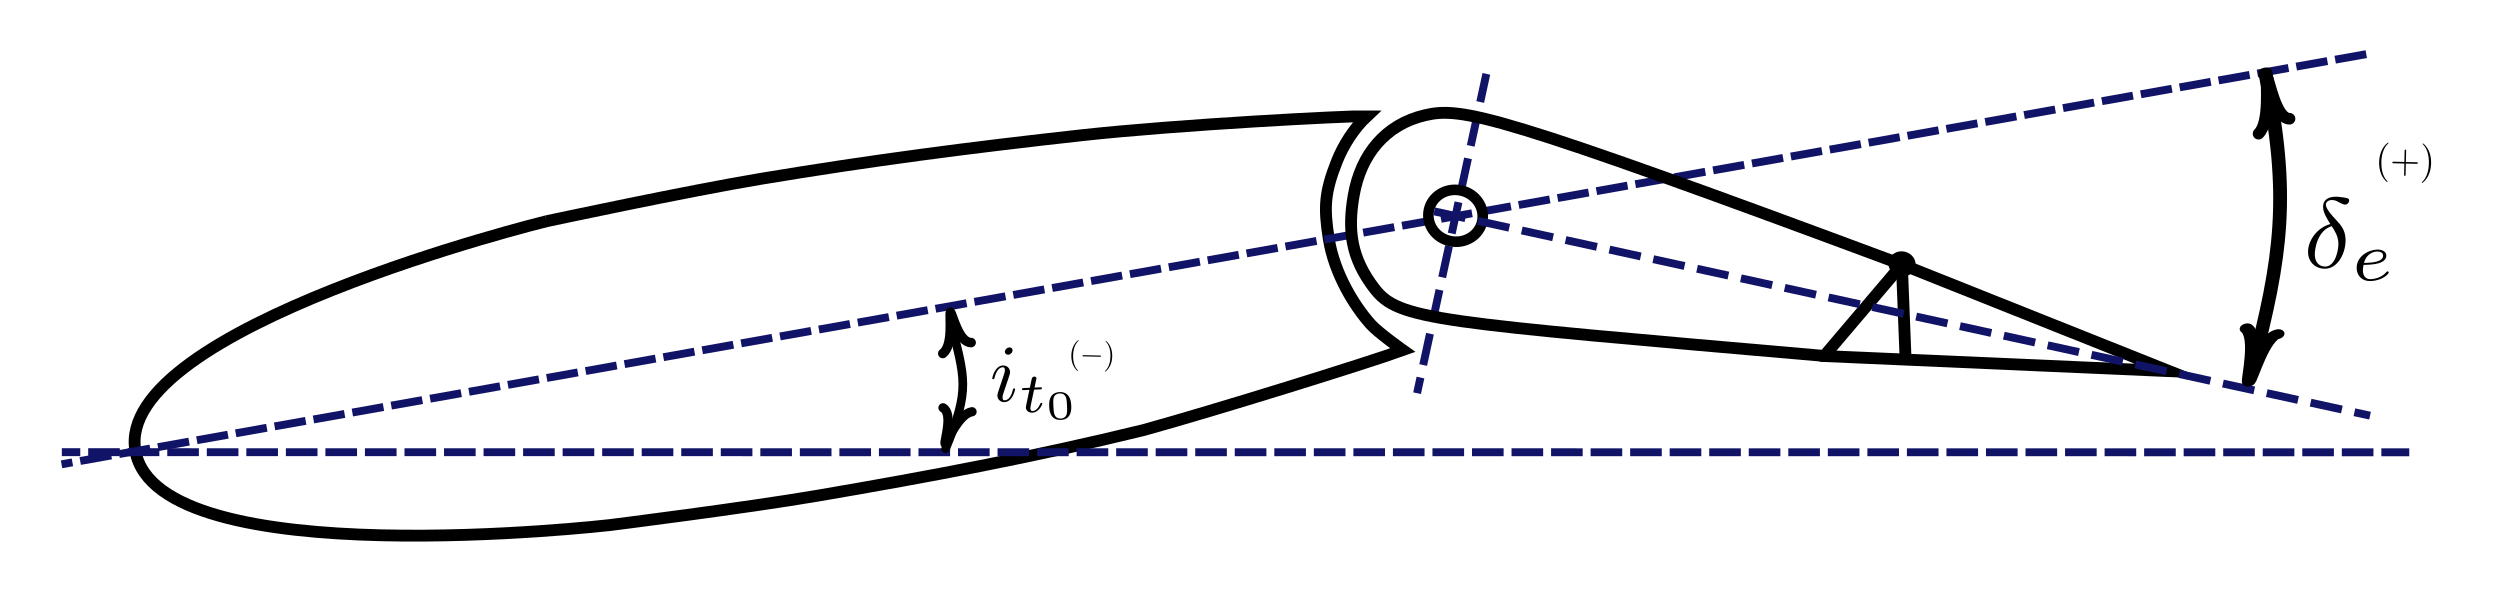 <?xml version="1.0" encoding="UTF-8" standalone="no"?>
<!-- Created with Inkscape (http://www.inkscape.org/) -->

<svg
   xmlns:dc="http://purl.org/dc/elements/1.1/"
   xmlns:cc="http://creativecommons.org/ns#"
   xmlns:rdf="http://www.w3.org/1999/02/22-rdf-syntax-ns#"
   xmlns:svg="http://www.w3.org/2000/svg"
   xmlns="http://www.w3.org/2000/svg"
   xmlns:sodipodi="http://sodipodi.sourceforge.net/DTD/sodipodi-0.dtd"
   xmlns:inkscape="http://www.inkscape.org/namespaces/inkscape"
   id="svg3336"
   version="1.1"
   inkscape:version="0.91 r13725"
   xml:space="preserve"
   width="658.08"
   height="161.99"
   viewBox="0 0 658.08 161.99"
   sodipodi:docname="horizontal_tail_profile_deltaE.svg"><sodipodi:namedview
     pagecolor="#ffffff"
     bordercolor="#666666"
     borderopacity="1"
     objecttolerance="10"
     gridtolerance="10"
     guidetolerance="10"
     inkscape:pageopacity="0"
     inkscape:pageshadow="2"
     inkscape:window-width="1280"
     inkscape:window-height="657"
     id="namedview3338"
     showgrid="false"
     inkscape:zoom="0.60440655"
     inkscape:cx="805.17992"
     inkscape:cy="120.81318"
     inkscape:window-x="-8"
     inkscape:window-y="-8"
     inkscape:window-maximized="1"
     inkscape:current-layer="g3344"
     showguides="false" /><defs
     id="defs3340"><clipPath
       clipPathUnits="userSpaceOnUse"
       id="clipPath3382"><path
         d="m -746,-2961 0,0 0,0 0,0 z"
         id="path3384"
         inkscape:connector-curvature="0" /></clipPath></defs><g
     id="g3344"
     inkscape:groupmode="layer"
     inkscape:label="horizontal_tail_profile_deltaE"
     transform="matrix(0,1.25,1.25,0,-64.283,-170.537)"><g
       id="g3346"
       transform="matrix(0.118,0.021,-0.021,0.118,65.189,-26.311)"
       inkscape:transform-center-x="105.9581"
       inkscape:transform-center-y="64.427792"><path
         d="m 1249.77,1411.8 c 0,0 -8.82,251.73 -7.35,384.4 2.17,196.11 10.43,372.21 23.38,567.73 11.27,170.05 48.3,466.7 54.82,499.27 16.7,-25.8 43.31,-50.02 68.12,-65.38 49.83,-30.85 75.74,-37.37 132.22,-38.36 62.72,-1.1 124.71,23.93 160.75,46.18 16.76,10.34 54.65,47.62 54.65,47.62 11.18,-64.87 46.48,-344.15 58.52,-473.36 12.73,-200.9 14.46,-382.22 13.12,-583.7 -0.82,-127.25 -13.12,-368.45 -13.12,-368.45 l 0,0 c 0,0 -49.34,-797.441 -273.92,-797.937 -220.41,-0.493 -271.19,781.987 -271.19,781.987"
         style="fill:none;stroke:#000000;stroke-width:20.807;stroke-linecap:butt;stroke-linejoin:miter;stroke-miterlimit:10;stroke-dasharray:none;stroke-opacity:1"
         id="path3348"
         inkscape:connector-curvature="0" /><path
         d="m 1520.96,497.938 0,4119.482"
         style="fill:none;stroke:#111466;stroke-width:13.877;stroke-linecap:butt;stroke-linejoin:miter;stroke-miterlimit:10;stroke-dasharray:55.507, 13.877;stroke-dashoffset:36.08;stroke-opacity:1"
         id="path3350"
         inkscape:connector-curvature="0" /><path
         d="M 1815.27,2864.68 1284.18,3082.8"
         style="fill:none;stroke:#111466;stroke-width:13.872;stroke-linecap:butt;stroke-linejoin:miter;stroke-miterlimit:10;stroke-dasharray:56.293, 22.517, 0, 0;stroke-dashoffset:28.146;stroke-opacity:1"
         id="path3352"
         inkscape:connector-curvature="0" /><path
         d="m 1876.14,3580.45 -134.25,162.46 c -386.21,-655.17 -408.73,-712.96 -405.01,-779.48 3.94,-70.22 47.47,-122.6 117.47,-147.77 57.53,-20.7 106.22,-23.88 166.49,7.4 62.23,32.3 75.89,91.16 255.3,757.39 z"
         style="fill:none;stroke:#000000;stroke-width:20.807;stroke-linecap:butt;stroke-linejoin:miter;stroke-miterlimit:10;stroke-dasharray:none;stroke-opacity:1"
         id="path3354"
         inkscape:connector-curvature="0" /><path
         d="m 1538.41,3030.17 c -23.23,9.54 -50.22,-2.57 -60.27,-27.03 -10.06,-24.5 0.65,-52.05 23.88,-61.59 23.23,-9.54 50.2,2.53 60.27,27.03 10.04,24.46 -0.65,52.05 -23.88,61.59 z"
         style="fill:none;stroke:#000000;stroke-width:18.583;stroke-linecap:butt;stroke-linejoin:miter;stroke-miterlimit:10;stroke-dasharray:none;stroke-opacity:1"
         id="path3356"
         inkscape:connector-curvature="0" /><path
         d="m 1874.74,3573.26 133.94,599.39 -266.79,-429.74"
         style="fill:none;stroke:#000000;stroke-width:20.807;stroke-linecap:butt;stroke-linejoin:miter;stroke-miterlimit:10;stroke-dasharray:none;stroke-opacity:1"
         id="path3358"
         inkscape:connector-curvature="0" /><path
         d="m 1741.89,3742.91 174.16,-23.99"
         style="fill:none;stroke:#000000;stroke-width:20.807;stroke-linecap:butt;stroke-linejoin:miter;stroke-miterlimit:10;stroke-dasharray:none;stroke-opacity:1"
         id="path3360"
         inkscape:connector-curvature="0" /><path
         d="m 1747.26,3757.55 c 8.36,-3.44 12.17,-13.46 8.51,-22.39 -3.66,-8.91 -13.42,-13.37 -21.79,-9.93 -8.35,3.43 -12.17,13.46 -8.5,22.38 3.66,8.92 13.42,13.37 21.78,9.94"
         style="fill:#000000;fill-opacity:1;fill-rule:evenodd;stroke:none"
         id="path3362"
         inkscape:connector-curvature="0" /><g
         id="g3364"
         transform="matrix(0.31,0.755,0.663,-0.272,0,0)"><path
           d="m 5074.31,263.281 c 0,12.607 -9.6,22.84 -21.42,22.841 -11.82,-0.002 -21.41,-10.234 -21.42,-22.846 0.01,-12.606 9.6,-22.84 21.42,-22.838 11.82,0 21.41,10.231 21.42,22.843 z"
           style="fill:none;stroke:#000000;stroke-width:15.989;stroke-linecap:butt;stroke-linejoin:miter;stroke-miterlimit:10;stroke-dasharray:none;stroke-opacity:1"
           id="path3366"
           inkscape:connector-curvature="0" /></g><path
         d="M 2147.49,4506.26 1505.01,2947.95"
         style="fill:none;stroke:#111466;stroke-width:13.872;stroke-linecap:butt;stroke-linejoin:miter;stroke-miterlimit:10;stroke-dasharray:56.293, 22.517, 0, 0;stroke-dashoffset:28.146;stroke-opacity:1"
         id="path3368"
         inkscape:connector-curvature="0" /><g
         id="g3370"
         transform="matrix(-0.596,-0.326,-0.229,0.849,0,0)"><path
           d="m -3972.11,3693.42 c -324.87,-117.35 -462.6,-211.46 -698.28,-401.61"
           style="fill:none;stroke:#000000;stroke-width:26.921;stroke-linecap:round;stroke-linejoin:miter;stroke-miterlimit:10;stroke-dasharray:none;stroke-opacity:1"
           id="path3372"
           inkscape:connector-curvature="0" /></g><g
         id="g3374"
         transform="matrix(-0.596,-0.326,-0.229,0.849,0,0)"><path
           d="m -4616.22,3376.28 c 8.65,-26.59 -76.03,-97.3 -81.48,-107.02 11.55,4.36 97.38,71.63 130.55,64.89"
           style="fill:none;stroke:#000000;stroke-width:26.921;stroke-linecap:round;stroke-linejoin:round;stroke-miterlimit:10;stroke-dasharray:none;stroke-opacity:1"
           id="path3376"
           inkscape:connector-curvature="0" /></g><g
         id="g3378"><g
           id="g3380"
           clip-path="url(#clipPath3382)"><g
             id="g3386"
             transform="matrix(0,685,4,0,2116.1,-193.1)"><rect
               x="0"
               y="0"
               width="1"
               height="1"
               transform="matrix(1,0,0,-1,0,1)"
               style="fill:#000000;fill-opacity:1;fill-rule:nonzero"
               id="rect3388" /></g></g></g><g
         id="g3390"
         transform="scale(8.333,8.333)" /></g><path
       style="font-style:normal;font-variant:normal;font-weight:normal;font-stretch:normal;letter-spacing:normal;word-spacing:normal;text-anchor:start;fill:#000000;fill-opacity:1;fill-rule:evenodd;stroke:#000000;stroke-width:0;stroke-linecap:butt;stroke-linejoin:miter;stroke-miterlimit:10.433;stroke-dasharray:none;stroke-dashoffset:0;stroke-opacity:1"
       inkscape:connector-curvature="0"
       d="m 183.614,542.165 0.074,-0.262 0.086,-0.253 0.099,-0.248 0.111,-0.243 0.119,-0.238 0.127,-0.233 0.14,-0.228 0.147,-0.218 0.156,-0.218 0.168,-0.204 0.172,-0.203 0.18,-0.189 0.184,-0.189 0.196,-0.175 0.2,-0.17 0.204,-0.161 0.212,-0.156 0.215,-0.143 0.219,-0.138 0.223,-0.124 0.227,-0.115 0.227,-0.11 0.234,-0.097 0.234,-0.088 0.238,-0.074 0.237,-0.065 0.241,-0.056 0.236,-0.042 0.24,-0.029 0.24,-0.02 0.239,-0.006 0.239,0.002 c 1.997,0.1 3.427,1.61 3.337,3.721 l -0.455,-0.023 c 0.053,-1.238 -0.781,-2.195 -2.36,-2.274 -1.312,-0.065 -5.258,0.568 -6.14,3.555 l 0,0 c 0.928,0.61 2.028,1.333 3.524,1.407 1.379,0.069 4.888,-0.609 4.977,-2.689 l 0.455,0.023 c -0.113,2.624 -3.455,4.316 -6.326,4.173 -1.901,-0.095 -2.899,-1.038 -3.802,-1.854 -0.906,-0.848 -2.407,-2.249 -3.322,-2.295 -0.464,-0.023 -0.98,0.398 -1.014,1.185 -0.029,0.675 0.219,1.13 0.496,1.617 0.227,0.462 0.484,0.926 0.469,1.264 -0.024,0.554 -0.544,0.866 -0.874,0.85 -0.46,-0.023 -0.503,-0.381 -0.635,-1.2 -0.18,-1.173 -0.166,-1.488 -0.151,-1.848 0.075,-1.751 1.004,-2.512 2.249,-2.45 1.132,0.057 2.266,0.767 3.51,1.528 z"
       id="path3437" /><path
       style="font-style:normal;font-variant:normal;font-weight:normal;font-stretch:normal;letter-spacing:normal;word-spacing:normal;text-anchor:start;fill:#000000;fill-opacity:1;fill-rule:evenodd;stroke:#000000;stroke-width:0;stroke-linecap:butt;stroke-linejoin:miter;stroke-miterlimit:10.433;stroke-dasharray:none;stroke-dashoffset:0;stroke-opacity:1"
       inkscape:connector-curvature="0"
       d="m 192.174,550.138 -0.002,0.045 -0.002,0.05 -0.002,0.05 -0.002,0.059 -0.007,0.058 -0.002,0.063 -0.007,0.067 -0.004,0.068 -0.007,0.072 -0.007,0.076 -0.007,0.081 -0.007,0.081 -0.007,0.081 -0.013,0.085 -0.02,0.17 -0.024,0.179 -0.029,0.179 -0.033,0.183 -0.037,0.179 -0.041,0.183 -0.025,0.085 -0.021,0.089 -0.025,0.085 -0.029,0.084 -0.024,0.08 -0.029,0.08 c -0.43,1.142 -1.137,1.324 -1.576,1.302 -0.802,-0.04 -1.241,-0.928 -1.195,-2.008 l 0.405,0.02 c -0.03,0.689 0.263,1.285 0.819,1.313 1.412,0.07 1.526,-2.576 1.555,-3.252 l 0.033,-0.77 c -2.137,0.534 -2.388,2.272 -2.407,2.708 l -0.405,-0.02 c 0.081,-1.882 1.527,-4.358 4.017,-4.234 1.467,0.073 2.69,1.126 2.611,2.963 -0.114,2.651 -1.604,3.817 -1.813,3.807 -0.084,-0.004 -0.241,-0.152 -0.235,-0.278 0.004,-0.094 0.039,-0.124 0.161,-0.245 1.39,-1.158 1.468,-2.994 1.481,-3.278 0.041,-0.941 -0.514,-1.595 -1.696,-1.654 -0.201,-0.01 -0.493,-0.025 -1.299,0.125 z"
       id="path3439" /><path
       style="font-style:normal;font-variant:normal;font-weight:normal;font-stretch:normal;letter-spacing:normal;word-spacing:normal;text-anchor:start;fill:#000000;fill-opacity:1;fill-rule:evenodd;stroke:#000000;stroke-width:0;stroke-linecap:butt;stroke-linejoin:miter;stroke-miterlimit:10.433;stroke-dasharray:none;stroke-dashoffset:0;stroke-opacity:1"
       inkscape:connector-curvature="0"
       d="m 210.177,264.648 -0.031,-0.004 -0.031,-10e-4 -0.034,-0.004 -0.027,-0.007 -0.031,-0.004 -0.03,-0.012 -0.027,-0.007 -0.027,-0.012 -0.027,-0.012 -0.027,-0.015 -0.027,-0.015 -0.023,-0.019 -0.023,-0.015 -0.023,-0.019 -0.019,-0.022 -0.019,-0.022 -0.019,-0.022 -0.019,-0.022 -0.016,-0.026 -0.016,-0.026 -0.016,-0.029 -0.012,-0.026 -0.012,-0.029 -0.012,-0.033 -0.008,-0.029 -0.008,-0.033 -0.005,-0.036 -0.005,-0.032 -0.005,-0.036 -10e-4,-0.036 10e-4,-0.036 -10e-4,-0.04 c 0.021,-0.486 0.487,-0.943 0.946,-0.92 0.328,0.016 0.605,0.28 0.585,0.712 -0.018,0.407 -0.432,0.924 -0.945,0.899 z"
       id="path3441" /><path
       style="font-style:normal;font-variant:normal;font-weight:normal;font-stretch:normal;letter-spacing:normal;word-spacing:normal;text-anchor:start;fill:#000000;fill-opacity:1;fill-rule:evenodd;stroke:#000000;stroke-width:0;stroke-linecap:butt;stroke-linejoin:miter;stroke-miterlimit:10.433;stroke-dasharray:none;stroke-dashoffset:0;stroke-opacity:1"
       inkscape:connector-curvature="0"
       d="m 216.643,263.601 -0.045,0.016 -0.042,0.016 -0.042,0.016 -0.038,0.016 -0.035,0.012 -0.035,0.012 -0.031,0.012 -0.031,0.009 -0.031,0.009 -0.028,0.012 -0.028,0.009 -0.028,0.009 -0.024,0.006 -0.024,0.009 -0.052,0.015 -0.049,0.015 -0.049,0.015 -0.024,0.009 -0.028,0.009 -0.028,0.009 -0.028,0.009 -0.028,0.009 -0.031,0.009 -0.035,0.009 -0.031,0.012 -0.038,0.012 -0.038,0.012 -0.038,0.012 -0.045,0.012 c -0.348,0.13 -0.585,0.208 -0.913,0.192 -0.763,-0.037 -1.367,-0.635 -1.327,-1.528 0.074,-1.671 2.57,-2.23 2.727,-2.223 0.171,0.007 0.163,0.187 0.161,0.226 -0.007,0.179 -0.046,0.191 -0.324,0.267 -1.625,0.405 -2.163,1.087 -2.19,1.698 -0.005,0.139 -0.02,0.446 0.524,0.473 0.359,0.017 0.724,-0.094 0.898,-0.161 0.447,-0.118 2.456,-0.826 3.208,-1.072 0.446,-0.154 1.02,-0.359 1.379,-0.341 0.797,0.038 1.369,0.667 1.331,1.528 -0.074,1.667 -2.572,2.205 -2.726,2.198 -0.171,-0.007 -0.164,-0.162 -0.162,-0.219 0.007,-0.179 0.059,-0.176 0.32,-0.253 1.085,-0.266 2.15,-0.801 2.191,-1.712 0.013,-0.3 -0.152,-0.437 -0.542,-0.456 -0.428,-0.021 -0.672,0.079 -1.726,0.435 z"
       id="path3443" /><path
       style="font-style:normal;font-variant:normal;font-weight:normal;font-stretch:normal;letter-spacing:normal;word-spacing:normal;text-anchor:start;fill:#000000;fill-opacity:1;fill-rule:evenodd;stroke:#000000;stroke-width:0;stroke-linecap:butt;stroke-linejoin:miter;stroke-miterlimit:10.433;stroke-dasharray:none;stroke-dashoffset:0;stroke-opacity:1"
       inkscape:connector-curvature="0"
       d="m 218.48,269.193 -0.056,1.268 c -0.01,0.232 -0.018,0.393 -0.277,0.38 -0.168,-0.007 -0.16,-0.169 -0.151,-0.376 l 0.052,-1.182 -1.782,0.372 c -0.062,0.007 -0.121,0.034 -0.169,0.031 -0.219,-0.011 -0.375,-0.19 -0.364,-0.44 0.013,-0.314 0.224,-0.49 0.539,-0.564 0.301,-0.068 -0.277,0.065 1.82,-0.384 l 0.056,-1.268 c 0.01,-0.236 0.018,-0.396 0.281,-0.384 0.164,0.007 0.158,0.154 0.148,0.383 l -0.052,1.175 2.844,-0.593 c 0.304,-0.064 0.737,-0.158 0.891,-0.15 0.705,0.034 1.104,0.679 1.073,1.39 -0.061,1.385 -1.761,2.083 -1.919,2.076 -0.154,-0.007 -0.147,-0.168 -0.145,-0.207 0.005,-0.146 0.035,-0.159 0.237,-0.246 0.768,-0.314 1.463,-0.92 1.493,-1.599 0.012,-0.261 -0.135,-0.443 -0.562,-0.464 -0.123,-0.006 -0.375,0.032 -0.496,0.048 z"
       id="path3445" /><path
       style="font-style:normal;font-variant:normal;font-weight:normal;font-stretch:normal;letter-spacing:normal;word-spacing:normal;text-anchor:start;fill:#000000;fill-opacity:1;fill-rule:evenodd;stroke:#000000;stroke-width:0;stroke-linecap:butt;stroke-linejoin:miter;stroke-miterlimit:10.433;stroke-dasharray:none;stroke-dashoffset:0;stroke-opacity:1"
       inkscape:connector-curvature="0"
       d="m 221.849,277.009 -0.061,-0.003 -0.072,-0.003 -0.082,-0.007 -0.086,-0.004 -0.096,-0.007 -0.102,-0.012 -0.106,-0.016 -0.112,-0.016 -0.116,-0.02 -0.119,-0.027 -0.122,-0.027 -0.125,-0.035 -0.121,-0.042 -0.125,-0.042 -0.124,-0.052 -0.121,-0.056 -0.121,-0.063 -0.117,-0.074 -0.117,-0.077 -0.109,-0.088 -0.102,-0.094 -0.098,-0.101 -0.049,-0.056 -0.046,-0.056 -0.042,-0.059 -0.042,-0.063 -0.038,-0.066 -0.038,-0.066 -0.035,-0.07 -0.031,-0.073 -0.031,-0.073 -0.028,-0.076 -0.024,-0.083 -0.024,-0.08 -0.017,-0.087 -0.017,-0.09 -0.013,-0.09 -0.013,-0.097 -0.005,-0.097 -0.003,-0.1 -0.003,-0.104 0.004,-0.107 c 0.103,-2.321 2.439,-2.208 3.051,-2.178 0.619,0.03 2.914,0.141 2.811,2.462 l -0.284,-0.014 c 0.015,-0.328 -0.058,-1.083 -0.91,-1.346 -0.453,-0.147 -1.061,-0.187 -1.755,-0.221 -0.633,-0.03 -1.221,-0.059 -1.713,0.064 -0.725,0.187 -0.899,0.869 -0.916,1.248 -0.029,0.657 0.268,1.147 0.859,1.351 0.429,0.146 1.14,0.18 1.643,0.205 0.575,0.028 1.265,0.061 1.784,-0.046 0.838,-0.196 0.993,-0.897 1.008,-1.254 l 0,0 0.284,0.014 c -0.103,2.321 -2.398,2.21 -3.017,2.18 z"
       id="path3447" /><path
       d="m 231.652,64.447 0.024,494.338"
       style="fill:none;stroke:#111466;stroke-width:1.665;stroke-linecap:butt;stroke-linejoin:miter;stroke-miterlimit:10;stroke-dasharray:6.661, 1.665;stroke-dashoffset:36.08;stroke-opacity:1"
       id="path3350-7"
       inkscape:connector-curvature="0" /><path
       sodipodi:nodetypes="cc"
       d="m 203.818,251.55 c 12.557,3.096 14.329,4.255 27.1,-0.987"
       style="fill:none;stroke:#000000;stroke-width:1.831;stroke-linecap:round;stroke-linejoin:miter;stroke-miterlimit:10;stroke-dasharray:none;stroke-opacity:1"
       id="path3372-1"
       inkscape:connector-curvature="0" /><path
       d="m 223.137,256.121 c 0.429,-2.791 6.164,-5.078 6.689,-5.688 -0.624,-0.161 -6.305,1.764 -7.519,-0.42"
       style="fill:none;stroke:#000000;stroke-width:1.95;stroke-linecap:round;stroke-linejoin:round;stroke-miterlimit:10;stroke-dasharray:none;stroke-opacity:1"
       id="path3376-9"
       inkscape:connector-curvature="0" /><path
       id="path3586"
       d="m 109.145,353.451 0.044,1.939 c 0.003,0.15 0.013,0.562 -0.38,0.571 -0.275,0.006 -0.281,-0.234 -0.286,-0.452 l -0.074,-3.227 c -0.005,-0.231 -0.016,-0.68 0.516,-1.199 0.403,-0.394 0.949,-0.728 1.02,-0.729 0.012,-2.7e-4 0.111,-0.003 0.114,0.136 0.002,0.092 -0.039,0.117 -0.132,0.186 -0.873,0.589 -0.858,1.244 -0.852,1.485 l 0.022,0.958 3.673,-1.216 c 0.135,-0.047 0.377,-0.12 0.423,-0.121 0.127,-0.003 0.312,0.071 0.318,0.326 0.009,0.379 -0.312,0.445 -0.484,0.483 z"
       inkscape:connector-curvature="0"
       style="font-style:normal;font-variant:normal;font-weight:normal;font-stretch:normal;letter-spacing:normal;word-spacing:normal;text-anchor:start;fill:#000000;fill-opacity:1;fill-rule:evenodd;stroke:#000000;stroke-width:0;stroke-linecap:butt;stroke-linejoin:miter;stroke-miterlimit:10.433;stroke-dasharray:none;stroke-dashoffset:0;stroke-opacity:1" /><path
       id="path3588"
       d="m 108.797,370.366 0.032,-0.137 0.039,-0.133 0.046,-0.131 0.053,-0.129 0.057,-0.126 0.062,-0.124 0.069,-0.122 0.074,-0.117 0.078,-0.118 0.085,-0.111 0.088,-0.111 0.092,-0.104 0.095,-0.104 0.102,-0.097 0.104,-0.095 0.107,-0.09 0.111,-0.088 0.114,-0.081 0.116,-0.079 0.119,-0.072 0.121,-0.068 0.121,-0.065 0.126,-0.058 0.126,-0.054 0.129,-0.047 0.129,-0.042 0.131,-0.038 0.129,-0.031 0.131,-0.024 0.132,-0.019 0.132,-0.012 0.132,-0.008 c 1.106,-0.025 1.949,0.694 1.974,1.779 l -0.252,0.006 c -0.015,-0.636 -0.509,-1.095 -1.383,-1.075 -0.726,0.017 -2.882,0.492 -3.263,2.056 l 0,0 c 0.534,0.277 1.167,0.605 1.995,0.586 0.763,-0.018 2.676,-0.499 2.651,-1.568 l 0.252,-0.006 c 0.031,1.349 -1.754,2.343 -3.343,2.38 -1.053,0.024 -1.637,-0.421 -2.164,-0.804 -0.53,-0.4 -1.409,-1.06 -1.915,-1.049 -0.257,0.006 -0.527,0.241 -0.518,0.646 0.008,0.347 0.161,0.57 0.331,0.809 0.142,0.228 0.3,0.456 0.304,0.63 0.007,0.285 -0.269,0.465 -0.452,0.469 -0.254,0.006 -0.291,-0.176 -0.393,-0.59 -0.141,-0.594 -0.145,-0.756 -0.149,-0.941 -0.021,-0.9 0.465,-1.325 1.154,-1.341 0.627,-0.014 1.278,0.306 1.992,0.649 z"
       inkscape:connector-curvature="0"
       style="font-style:normal;font-variant:normal;font-weight:normal;font-stretch:normal;letter-spacing:normal;word-spacing:normal;text-anchor:start;fill:#000000;fill-opacity:1;fill-rule:evenodd;stroke:#000000;stroke-width:0;stroke-linecap:butt;stroke-linejoin:miter;stroke-miterlimit:10.433;stroke-dasharray:none;stroke-dashoffset:0;stroke-opacity:1" /><path
       id="path3590"
       d="m 113.805,374.124 5.4e-4,0.023 5.8e-4,0.025 5.8e-4,0.025 7e-4,0.03 -0.002,0.03 7.5e-4,0.032 -0.002,0.035 8e-4,0.035 -0.001,0.037 -0.001,0.039 -10e-4,0.042 -0.001,0.042 -0.001,0.042 -0.004,0.044 -0.005,0.088 -0.007,0.093 -0.009,0.093 -0.012,0.095 -0.014,0.093 -0.016,0.095 -0.011,0.044 -0.008,0.046 -0.011,0.044 -0.013,0.044 -0.011,0.042 -0.013,0.042 c -0.197,0.602 -0.581,0.722 -0.824,0.727 -0.444,0.01 -0.718,-0.428 -0.731,-0.983 l 0.224,-0.005 c 0.008,0.354 0.191,0.648 0.499,0.641 0.782,-0.018 0.751,-1.378 0.743,-1.725 l -0.009,-0.396 c -1.161,0.355 -1.237,1.255 -1.232,1.48 l -0.224,0.005 c -0.022,-0.967 0.688,-2.291 2.067,-2.323 0.812,-0.019 1.525,0.474 1.546,1.418 0.031,1.363 -0.75,2.017 -0.866,2.02 -0.046,10e-4 -0.138,-0.069 -0.14,-0.133 -10e-4,-0.049 0.017,-0.065 0.08,-0.131 0.726,-0.646 0.704,-1.59 0.701,-1.736 -0.011,-0.484 -0.34,-0.798 -0.995,-0.783 -0.111,0.003 -0.273,0.006 -0.713,0.114 z"
       inkscape:connector-curvature="0"
       style="font-style:normal;font-variant:normal;font-weight:normal;font-stretch:normal;letter-spacing:normal;word-spacing:normal;text-anchor:start;fill:#000000;fill-opacity:1;fill-rule:evenodd;stroke:#000000;stroke-width:0;stroke-linecap:butt;stroke-linejoin:miter;stroke-miterlimit:10.433;stroke-dasharray:none;stroke-dashoffset:0;stroke-opacity:1" /><path
       id="path3592"
       d="m 107.114,391.608 -0.021,-0.002 -0.021,4.7e-4 -0.023,-0.002 -0.019,-0.004 -0.021,-0.002 -0.021,-0.006 -0.019,-0.004 -0.019,-0.007 -0.019,-0.007 -0.019,-0.009 -0.019,-0.009 -0.017,-0.011 -0.016,-0.009 -0.017,-0.011 -0.014,-0.014 -0.014,-0.014 -0.014,-0.014 -0.014,-0.014 -0.012,-0.016 -0.012,-0.016 -0.012,-0.018 -0.01,-0.016 -0.01,-0.018 -0.01,-0.021 -0.007,-0.018 -0.007,-0.021 -0.005,-0.023 -0.005,-0.021 -0.005,-0.023 -0.003,-0.023 -5.4e-4,-0.023 -0.003,-0.025 c -0.007,-0.315 0.286,-0.632 0.596,-0.639 0.222,-0.005 0.42,0.152 0.427,0.432 0.006,0.264 -0.25,0.617 -0.597,0.625 z"
       inkscape:connector-curvature="0"
       style="font-style:normal;font-variant:normal;font-weight:normal;font-stretch:normal;letter-spacing:normal;word-spacing:normal;text-anchor:start;fill:#000000;fill-opacity:1;fill-rule:evenodd;stroke:#000000;stroke-width:0;stroke-linecap:butt;stroke-linejoin:miter;stroke-miterlimit:10.433;stroke-dasharray:none;stroke-dashoffset:0;stroke-opacity:1" /><path
       id="path3594"
       d="m 111.427,390.629 -0.03,0.012 -0.028,0.012 -0.028,0.012 -0.025,0.012 -0.023,0.01 -0.023,0.01 -0.021,0.01 -0.021,0.007 -0.021,0.007 -0.018,0.01 -0.018,0.007 -0.018,0.007 -0.016,0.005 -0.016,0.007 -0.034,0.012 -0.032,0.012 -0.032,0.012 -0.016,0.007 -0.018,0.007 -0.018,0.007 -0.018,0.007 -0.018,0.007 -0.021,0.007 -0.023,0.007 -0.021,0.01 -0.025,0.01 -0.025,0.01 -0.025,0.01 -0.03,0.01 c -0.229,0.1 -0.385,0.162 -0.607,0.167 -0.516,0.012 -0.95,-0.346 -0.963,-0.925 -0.025,-1.083 1.633,-1.561 1.74,-1.563 0.116,-0.003 0.118,0.113 0.119,0.138 0.003,0.116 -0.023,0.126 -0.206,0.188 -1.078,0.337 -1.41,0.803 -1.401,1.199 0.002,0.09 0.007,0.289 0.374,0.281 0.243,-0.006 0.484,-0.094 0.598,-0.146 0.296,-0.097 1.619,-0.648 2.115,-0.843 0.294,-0.12 0.672,-0.279 0.915,-0.285 0.539,-0.012 0.953,0.367 0.966,0.925 0.025,1.08 -1.636,1.544 -1.74,1.547 -0.116,0.003 -0.118,-0.097 -0.119,-0.134 -0.003,-0.116 0.032,-0.116 0.204,-0.178 0.719,-0.223 1.414,-0.618 1.4,-1.208 -0.004,-0.194 -0.122,-0.275 -0.386,-0.269 -0.289,0.007 -0.449,0.082 -1.144,0.362 z"
       inkscape:connector-curvature="0"
       style="font-style:normal;font-variant:normal;font-weight:normal;font-stretch:normal;letter-spacing:normal;word-spacing:normal;text-anchor:start;fill:#000000;fill-opacity:1;fill-rule:evenodd;stroke:#000000;stroke-width:0;stroke-linecap:butt;stroke-linejoin:miter;stroke-miterlimit:10.433;stroke-dasharray:none;stroke-dashoffset:0;stroke-opacity:1" /><path
       id="path3596"
       d="m 112.915,394.155 0.019,0.821 c 0.003,0.15 0.006,0.254 -0.17,0.259 -0.113,0.003 -0.116,-0.102 -0.119,-0.236 l -0.018,-0.766 -1.185,0.324 c -0.042,0.008 -0.08,0.027 -0.113,0.028 -0.148,0.003 -0.262,-0.105 -0.265,-0.267 -0.005,-0.204 0.129,-0.327 0.338,-0.39 0.2,-0.058 -0.184,0.055 1.21,-0.333 l -0.019,-0.821 c -0.004,-0.153 -0.006,-0.257 0.172,-0.261 0.111,-0.003 0.113,0.092 0.117,0.24 l 0.018,0.761 1.891,-0.516 c 0.202,-0.056 0.49,-0.136 0.594,-0.139 0.477,-0.011 0.775,0.387 0.786,0.848 0.021,0.898 -1.094,1.428 -1.201,1.43 -0.104,0.002 -0.106,-0.102 -0.107,-0.127 -0.002,-0.095 0.016,-0.105 0.149,-0.17 0.504,-0.238 0.945,-0.663 0.935,-1.102 -0.004,-0.169 -0.111,-0.28 -0.4,-0.273 -0.083,0.002 -0.251,0.038 -0.332,0.054 z"
       inkscape:connector-curvature="0"
       style="font-style:normal;font-variant:normal;font-weight:normal;font-stretch:normal;letter-spacing:normal;word-spacing:normal;text-anchor:start;fill:#000000;fill-opacity:1;fill-rule:evenodd;stroke:#000000;stroke-width:0;stroke-linecap:butt;stroke-linejoin:miter;stroke-miterlimit:10.433;stroke-dasharray:none;stroke-dashoffset:0;stroke-opacity:1" /><path
       id="path3598"
       d="m 115.537,399.046 -0.042,9.5e-4 -0.049,10e-4 -0.056,-10e-4 -0.058,10e-4 -0.065,-8.2e-4 -0.07,-0.003 -0.072,-0.005 -0.076,-0.005 -0.079,-0.007 -0.081,-0.012 -0.084,-0.012 -0.086,-0.017 -0.084,-0.021 -0.086,-0.021 -0.086,-0.028 -0.084,-0.03 -0.084,-0.035 -0.082,-0.042 -0.082,-0.044 -0.078,-0.051 -0.073,-0.056 -0.071,-0.061 -0.035,-0.034 -0.033,-0.034 -0.031,-0.036 -0.031,-0.039 -0.029,-0.041 -0.029,-0.041 -0.026,-0.043 -0.024,-0.046 -0.024,-0.046 -0.022,-0.048 -0.02,-0.053 -0.02,-0.051 -0.015,-0.055 -0.015,-0.058 -0.013,-0.058 -0.013,-0.062 -0.008,-0.062 -0.006,-0.065 -0.006,-0.067 -0.002,-0.069 c -0.035,-1.504 1.546,-1.54 1.96,-1.55 0.419,-0.01 1.971,-0.045 2.006,1.459 l -0.192,0.004 c -0.005,-0.213 -0.088,-0.697 -0.674,-0.827 -0.312,-0.074 -0.724,-0.071 -1.193,-0.06 -0.428,0.01 -0.826,0.019 -1.152,0.121 -0.48,0.155 -0.567,0.603 -0.562,0.849 0.01,0.426 0.232,0.728 0.639,0.833 0.296,0.074 0.777,0.063 1.117,0.055 0.389,-0.009 0.856,-0.02 1.201,-0.113 0.556,-0.166 0.629,-0.626 0.624,-0.857 l 0,0 0.192,-0.004 c 0.035,1.504 -1.518,1.539 -1.937,1.549 z"
       inkscape:connector-curvature="0"
       style="font-style:normal;font-variant:normal;font-weight:normal;font-stretch:normal;letter-spacing:normal;word-spacing:normal;text-anchor:start;fill:#000000;fill-opacity:1;fill-rule:evenodd;stroke:#000000;stroke-width:0;stroke-linecap:butt;stroke-linejoin:miter;stroke-miterlimit:10.433;stroke-dasharray:none;stroke-dashoffset:0;stroke-opacity:1" /><path
       id="path3600"
       d="m 214.495,278.435 -0.003,6e-5 -0.004,9e-5 -10e-4,3e-5 -0.003,6e-5 -0.001,3e-5 -0.003,-0.001 -0.001,3e-5 -0.003,-0.001 -0.003,-10e-4 -0.003,-0.001 -0.003,-10e-4 -0.004,-0.002 -0.003,-10e-4 -0.004,-0.002 -0.004,-0.002 -0.004,-0.004 -0.004,-0.002 -0.005,-0.004 -0.003,-0.003 -0.003,-0.001 -0.003,-0.003 -0.003,-0.003 -0.003,-0.003 -0.004,-0.002 -0.003,-0.003 -0.003,-0.003 -0.004,-0.002 -0.003,-0.004 -0.004,-0.002 -0.004,-0.004 -0.004,-0.002 -0.004,-0.004 -0.004,-0.004 -0.004,-0.004 -0.004,-0.004 -0.004,-0.004 -0.005,-0.005 -0.004,-0.004 -0.005,-0.005 -0.004,-0.004 -0.005,-0.005 -0.005,-0.005 c -0.836,-0.774 -2.065,-0.949 -3.057,-0.927 -1.128,0.025 -2.252,0.292 -3.042,1.09 -0.077,0.083 -0.09,0.084 -0.11,0.084 -0.046,10e-4 -0.064,-0.021 -0.065,-0.06 -0.002,-0.064 0.425,-0.645 1.239,-1.038 0.707,-0.341 1.425,-0.432 1.97,-0.445 0.506,-0.011 1.29,0.04 2.032,0.372 0.807,0.362 1.24,0.9 1.241,0.964 0.001,0.038 -0.017,0.062 -0.064,0.063 z"
       inkscape:connector-curvature="0"
       style="font-style:normal;font-variant:normal;font-weight:normal;font-stretch:normal;letter-spacing:normal;word-spacing:normal;text-anchor:start;fill:#000000;fill-opacity:1;fill-rule:evenodd;stroke:#000000;stroke-width:0;stroke-linecap:butt;stroke-linejoin:miter;stroke-miterlimit:10.433;stroke-dasharray:none;stroke-dashoffset:0;stroke-opacity:1" /><path
       id="path3602"
       d="m 211.557,283.049 4.5e-4,0.019 4.8e-4,0.02 -5.6e-4,0.02 2.3e-4,0.01 -0.001,0.009 2.4e-4,0.01 -0.001,0.009 -0.001,0.01 -0.001,0.009 -0.002,0.009 -0.002,0.009 -0.002,0.008 -0.002,0.009 -0.002,0.008 -0.004,0.008 -0.004,0.006 -0.005,0.007 -0.004,0.006 -0.006,0.006 -0.005,0.005 -0.006,0.005 -0.004,0.003 -0.004,0.003 -0.004,0.001 -0.004,0.003 -0.004,10e-4 -0.004,0.001 -0.005,0.002 -0.004,10e-4 -0.005,0.002 -0.005,0.002 -0.005,0.002 -0.005,1.2e-4 -0.005,0.002 -0.005,1.2e-4 -0.007,1.4e-4 -0.005,0.002 c -0.13,0.003 -0.133,-0.113 -0.135,-0.22 l -0.081,-3.436 c -0.002,-0.107 -0.005,-0.22 0.125,-0.223 0.13,-0.003 0.133,0.11 0.135,0.218 z"
       inkscape:connector-curvature="0"
       style="font-style:normal;font-variant:normal;font-weight:normal;font-stretch:normal;letter-spacing:normal;word-spacing:normal;text-anchor:start;fill:#000000;fill-opacity:1;fill-rule:evenodd;stroke:#000000;stroke-width:0;stroke-linecap:butt;stroke-linejoin:miter;stroke-miterlimit:10.433;stroke-dasharray:none;stroke-dashoffset:0;stroke-opacity:1" /><path
       id="path3604"
       d="m 211.488,285.64 -0.048,0.001 -0.051,10e-4 -0.051,-1.3e-4 -0.053,-8e-5 -0.109,-0.003 -0.115,-0.005 -0.12,-0.009 -0.124,-0.01 -0.127,-0.015 -0.132,-0.018 -0.133,-0.022 -0.135,-0.026 -0.137,-0.03 -0.139,-0.036 -0.14,-0.042 -0.14,-0.046 -0.07,-0.025 -0.07,-0.028 -0.07,-0.029 -0.07,-0.03 c -0.805,-0.362 -1.24,-0.898 -1.241,-0.962 -0.001,-0.038 0.023,-0.064 0.062,-0.065 0.019,-4.4e-4 0.033,-5.5e-4 0.152,0.116 0.655,0.609 1.695,0.947 3.051,0.917 1.107,-0.025 2.243,-0.285 3.042,-1.092 0.075,-0.083 0.089,-0.084 0.107,-0.084 0.039,-0.001 0.066,0.024 0.067,0.062 0.002,0.064 -0.426,0.643 -1.24,1.038 -0.704,0.338 -1.422,0.43 -1.967,0.442 z"
       inkscape:connector-curvature="0"
       style="font-style:normal;font-variant:normal;font-weight:normal;font-stretch:normal;letter-spacing:normal;word-spacing:normal;text-anchor:start;fill:#000000;fill-opacity:1;fill-rule:evenodd;stroke:#000000;stroke-width:0;stroke-linecap:butt;stroke-linejoin:miter;stroke-miterlimit:10.433;stroke-dasharray:none;stroke-dashoffset:0;stroke-opacity:1" /><path
       id="path3606"
       d="m 174.694,554.219 -0.004,-10e-4 -0.005,1.1e-4 -0.001,4e-5 -0.004,7e-5 -0.001,5e-5 -0.004,-10e-4 -0.001,3e-5 -0.004,-0.001 -0.004,-10e-4 -0.004,-10e-4 -0.004,-10e-4 -0.005,-0.003 -0.004,-10e-4 -0.005,-0.003 -0.005,-0.003 -0.005,-0.005 -0.005,-0.003 -0.006,-0.005 -0.004,-0.004 -0.004,-10e-4 -0.004,-0.004 -0.004,-0.004 -0.004,-0.004 -0.005,-0.003 -0.004,-0.004 -0.004,-0.003 -0.005,-0.003 -0.004,-0.005 -0.005,-0.003 -0.005,-0.005 -0.005,-0.003 -0.005,-0.005 -0.005,-0.005 -0.005,-0.005 -0.005,-0.005 -0.005,-0.005 -0.007,-0.006 -0.005,-0.005 -0.006,-0.006 -0.005,-0.005 -0.006,-0.006 -0.006,-0.006 c -1.072,-0.985 -2.649,-1.207 -3.921,-1.179 -1.447,0.032 -2.889,0.371 -3.902,1.386 -0.099,0.108 -0.116,0.108 -0.141,0.109 -0.058,10e-4 -0.083,-0.029 -0.084,-0.078 -0.002,-0.081 0.545,-0.82 1.589,-1.32 0.907,-0.434 1.828,-0.55 2.527,-0.566 0.649,-0.015 1.655,0.052 2.607,0.474 1.035,0.46 1.59,1.145 1.592,1.226 0.001,0.049 -0.021,0.08 -0.082,0.081 z"
       inkscape:connector-curvature="0"
       style="font-style:normal;font-variant:normal;font-weight:normal;font-stretch:normal;letter-spacing:normal;word-spacing:normal;text-anchor:start;fill:#000000;fill-opacity:1;fill-rule:evenodd;stroke:#000000;stroke-width:0;stroke-linecap:butt;stroke-linejoin:miter;stroke-miterlimit:10.433;stroke-dasharray:none;stroke-dashoffset:0;stroke-opacity:1" /><path
       id="path3608"
       d="m 170.876,558.066 0.053,2.254 c 0.003,0.112 0.006,0.266 -0.161,0.27 -0.167,0.004 -0.171,-0.15 -0.173,-0.262 l -0.053,-2.254 -2.33,0.052 c -0.114,0.003 -0.274,0.006 -0.278,-0.156 -0.004,-0.159 0.157,-0.162 0.27,-0.165 l 2.33,-0.052 -0.053,-2.261 c -0.003,-0.115 -0.006,-0.267 0.161,-0.271 0.167,-0.004 0.171,0.149 0.173,0.264 l 0.053,2.261 2.327,-0.052 c 0.117,-0.003 0.275,-0.006 0.279,0.153 0.004,0.162 -0.155,0.166 -0.272,0.168 z"
       inkscape:connector-curvature="0"
       style="font-style:normal;font-variant:normal;font-weight:normal;font-stretch:normal;letter-spacing:normal;word-spacing:normal;text-anchor:start;fill:#000000;fill-opacity:1;fill-rule:evenodd;stroke:#000000;stroke-width:0;stroke-linecap:butt;stroke-linejoin:miter;stroke-miterlimit:10.433;stroke-dasharray:none;stroke-dashoffset:0;stroke-opacity:1" /><path
       id="path3610"
       d="m 170.835,563.381 -0.062,0.001 -0.065,10e-4 -0.065,-1.7e-4 -0.069,-9e-5 -0.14,-0.004 -0.147,-0.006 -0.154,-0.011 -0.159,-0.013 -0.162,-0.019 -0.169,-0.022 -0.171,-0.029 -0.173,-0.033 -0.176,-0.038 -0.178,-0.046 -0.18,-0.053 -0.18,-0.059 -0.089,-0.032 -0.089,-0.035 -0.089,-0.037 -0.089,-0.038 c -1.033,-0.46 -1.59,-1.142 -1.592,-1.223 -0.001,-0.049 0.03,-0.082 0.08,-0.083 0.025,-5.5e-4 0.042,-7e-4 0.196,0.148 0.84,0.774 2.175,1.205 3.914,1.166 1.421,-0.032 2.878,-0.363 3.902,-1.389 0.096,-0.106 0.114,-0.106 0.138,-0.107 0.05,-10e-4 0.084,0.03 0.085,0.079 0.002,0.081 -0.547,0.818 -1.591,1.32 -0.903,0.43 -1.824,0.547 -2.524,0.562 z"
       inkscape:connector-curvature="0"
       style="font-style:normal;font-variant:normal;font-weight:normal;font-stretch:normal;letter-spacing:normal;word-spacing:normal;text-anchor:start;fill:#000000;fill-opacity:1;fill-rule:evenodd;stroke:#000000;stroke-width:0;stroke-linecap:butt;stroke-linejoin:miter;stroke-miterlimit:10.433;stroke-dasharray:none;stroke-dashoffset:0;stroke-opacity:1" /><path
       d="m 210.874,249.962 c -1.763,2.3 -7.942,1.338 -8.706,1.612 0.469,0.475 6.42,1.738 6.402,4.358"
       style="fill:none;stroke:#000000;stroke-width:2.007;stroke-linecap:round;stroke-linejoin:round;stroke-miterlimit:10;stroke-dasharray:none;stroke-opacity:1"
       id="path3376-9-6"
       inkscape:connector-curvature="0"
       inkscape:transform-center-x="-1.3295289"
       inkscape:transform-center-y="2.0772185" /><path
       d="m 164.582,527.05 c -2.41,2.51 -10.857,1.46 -11.901,1.759 0.641,0.519 8.776,1.896 8.752,4.755"
       style="fill:none;stroke:#000000;stroke-width:2.451;stroke-linecap:round;stroke-linejoin:round;stroke-miterlimit:10;stroke-dasharray:none;stroke-opacity:1"
       id="path3376-9-6-3"
       inkscape:connector-curvature="0"
       inkscape:transform-center-x="-1.9019933"
       inkscape:transform-center-y="5.1012748" /></g></svg>